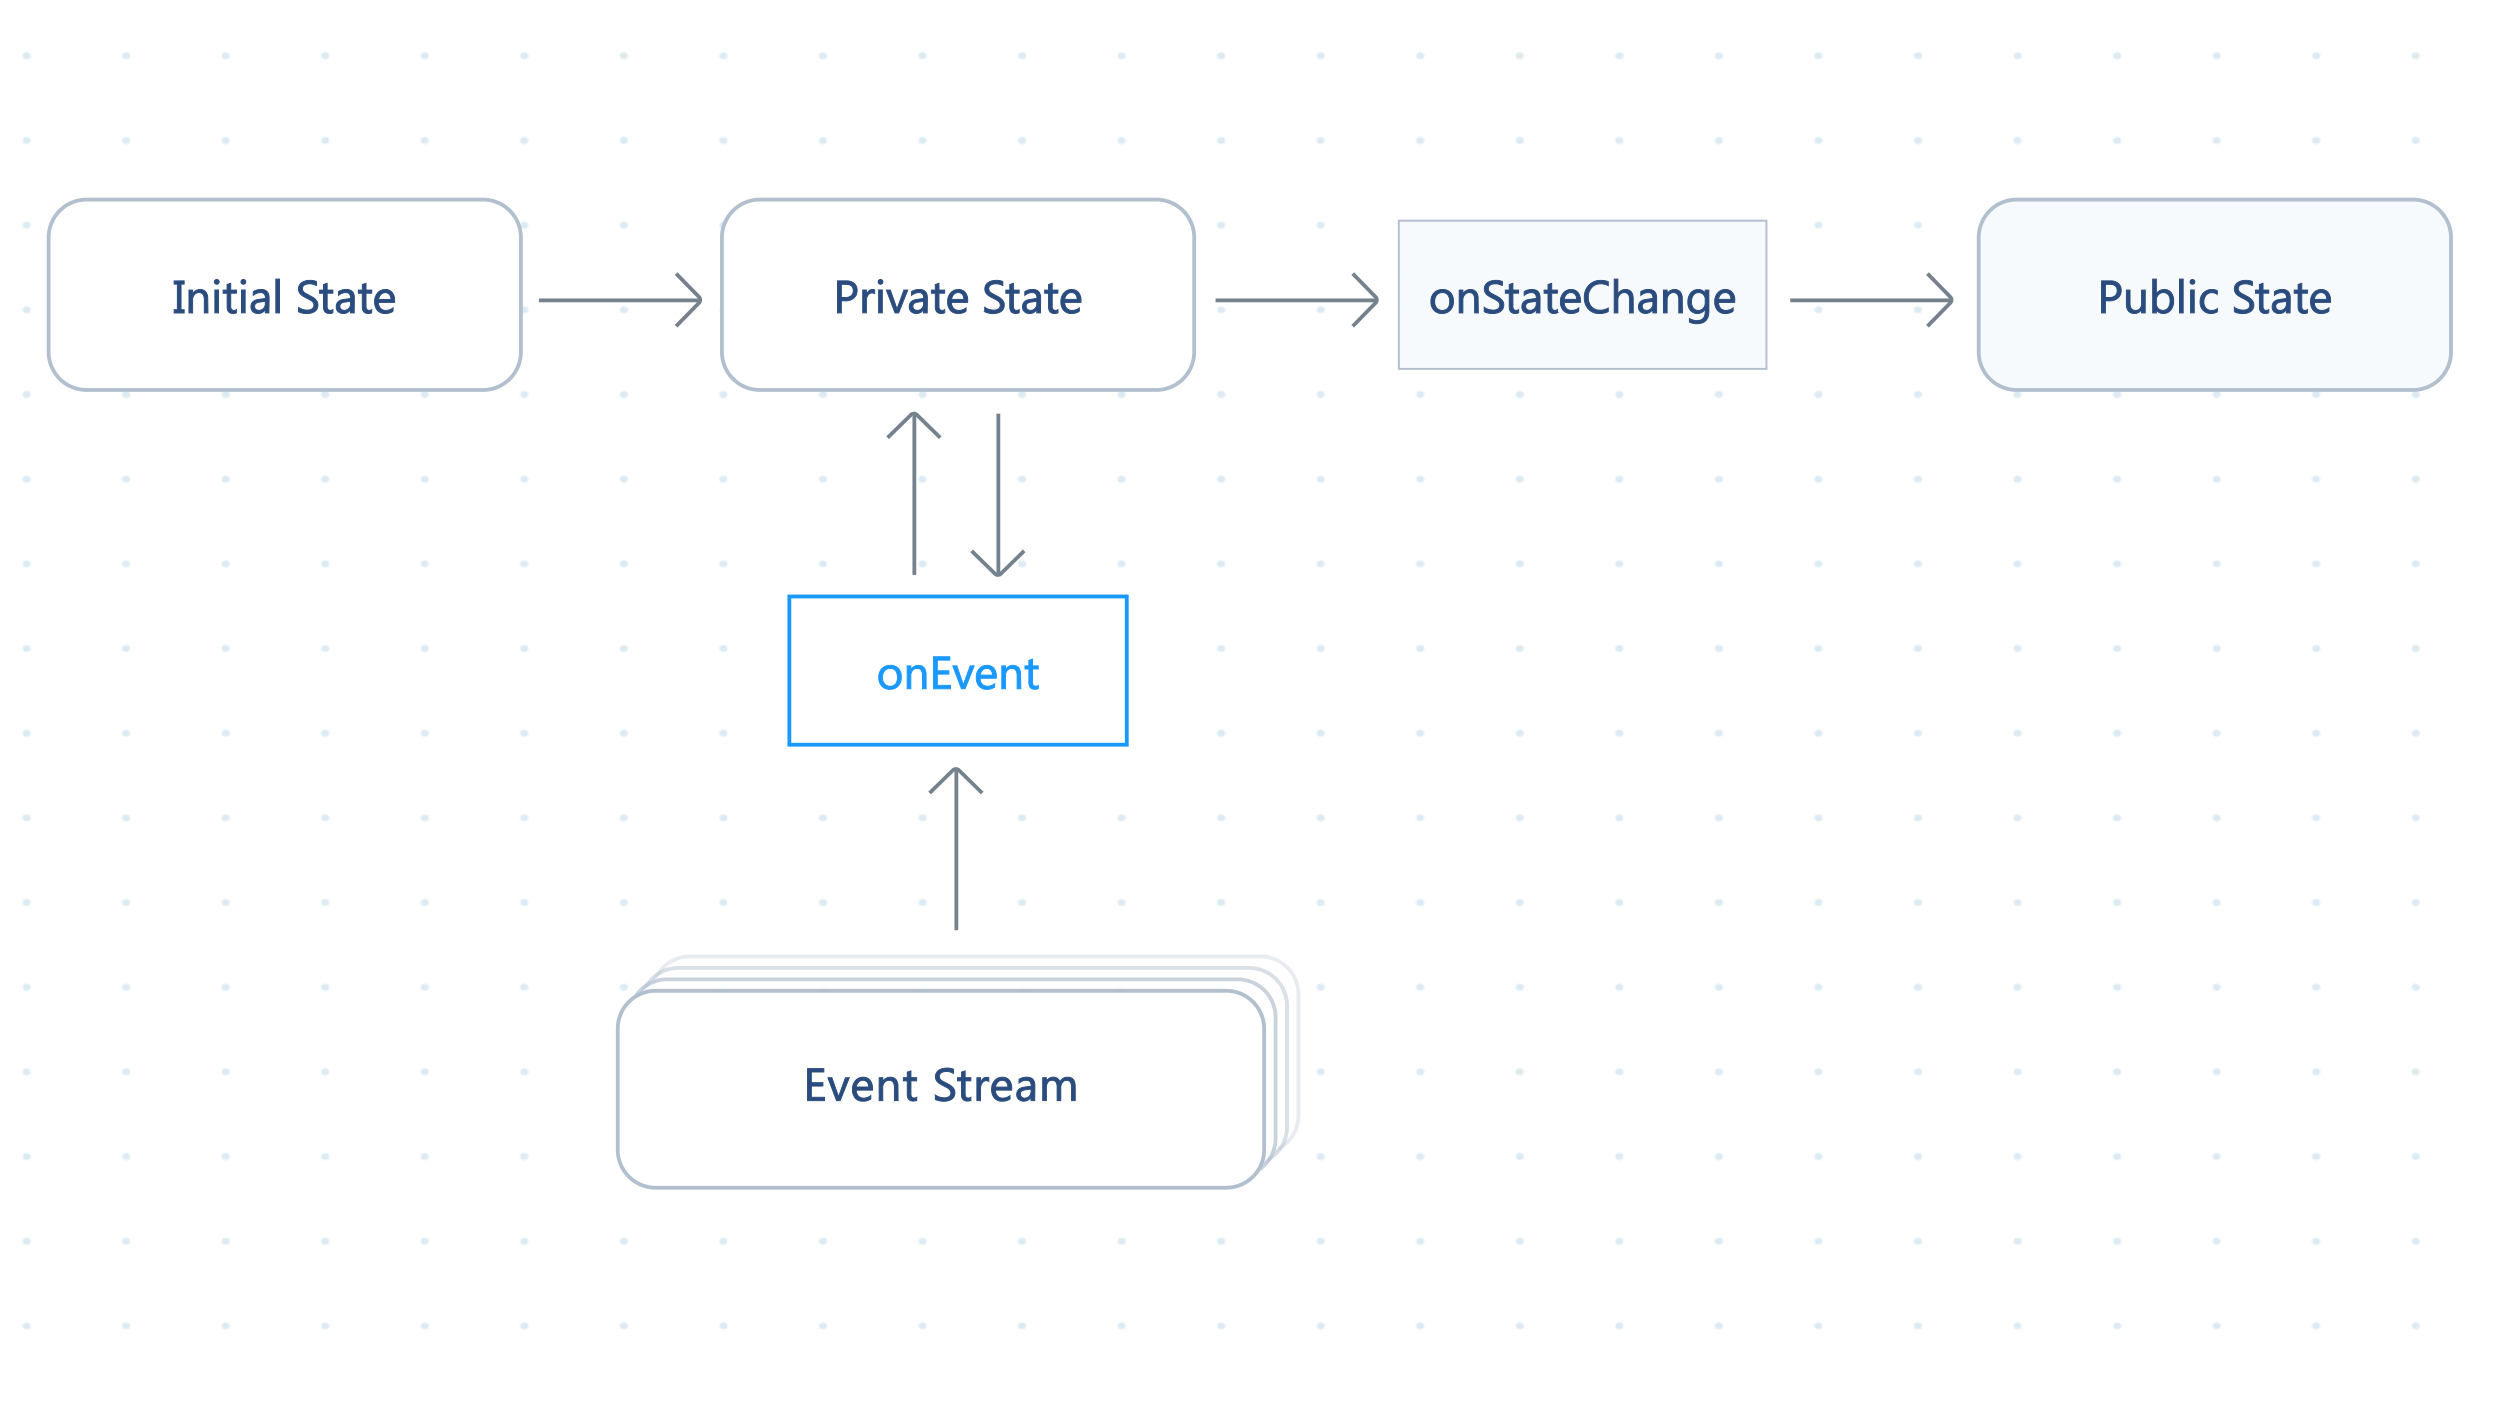 <svg xmlns="http://www.w3.org/2000/svg" width="1310.93" height="738.72"><defs><pattern id="b2785922-f91c-4e36-ba42-77954d9ac430" data-name="Docs Polka Background" width="60" height="60" patternTransform="matrix(.87 0 0 .74 509.84 673.07)" patternUnits="userSpaceOnUse"><path fill="none" d="M0 0h60v60H0z"/><circle cx="30" cy="30" r="2.47" fill="#dceaf4"/></pattern><style>.e8046b51-6c81-4fc9-9935-cc264fa737fd{fill:#fff}.ac2eb512-1d93-4ccf-99df-b81c525f518b{fill:#b2bfce}.ac6dcf08-f3fc-4212-836d-b1f5546b99c8{fill:#2a4b7d;stroke:#2a4b7d;stroke-miterlimit:10;stroke-width:.5px}.e8435787-846b-4338-a1f0-e910bbe917a4{fill:#f7fafc}.ac741725-010e-4f3b-9bf8-ff6d737655ed{fill:#75828e}</style></defs><path fill="url(#b2785922-f91c-4e36-ba42-77954d9ac430)" d="M2.16 3.74h1308.95v733.34H2.16z" id="aa37291b-9bbb-455b-98bf-c7a43c17bc6d" data-name="Layer 2"/><g id="fdc87213-d36d-4aba-b5b1-e47a6446a74f" data-name="Layer 1"><rect class="e8046b51-6c81-4fc9-9935-cc264fa737fd" x="25.5" y="104.66" width="247.65" height="99.83" rx="19.88"/><path class="ac2eb512-1d93-4ccf-99df-b81c525f518b" d="M253.28 205.49H45.38a20.91 20.91 0 01-20.88-20.88v-60.07a20.91 20.91 0 0120.88-20.88h207.9a20.9 20.9 0 0120.87 20.88v60.07a20.9 20.9 0 01-20.87 20.88zm-207.9-99.83a18.9 18.9 0 00-18.88 18.88v60.07a18.9 18.9 0 0018.88 18.88h207.9a18.9 18.9 0 0018.87-18.88v-60.07a18.9 18.9 0 00-18.87-18.88z"/><path class="ac6dcf08-f3fc-4212-836d-b1f5546b99c8" d="M96.57 147.29V149h-1.64v13.43h1.64v1.69h-5.25v-1.69H93V149h-1.68v-1.69zm12.48 16.81h-1.92v-6.84q0-3.82-2.79-3.83a3.05 3.05 0 00-2.39 1.09 4 4 0 00-.94 2.74v6.84h-1.92v-12H101v2a4.33 4.33 0 013.94-2.27 3.67 3.67 0 013 1.27 5.69 5.69 0 011 3.67zm4.61-15.05a1.22 1.22 0 01-.88-.35 1.16 1.16 0 01-.37-.89 1.23 1.23 0 011.25-1.25 1.21 1.21 0 01.89.35 1.19 1.19 0 01.37.9 1.18 1.18 0 01-.37.88 1.21 1.21 0 01-.89.36zm.93 15h-1.92v-12h1.92zm9.46-.05a3.69 3.69 0 01-1.79.38c-2.1 0-3.16-1.18-3.16-3.52v-7.1H117v-1.66h2.06v-2.93l1.93-.62v3.55h3v1.64h-3v6.76a2.73 2.73 0 00.41 1.72 1.61 1.61 0 001.36.52 2 2 0 001.25-.4zm3.55-14.95a1.24 1.24 0 01-.88-.35 1.18 1.18 0 01-.36-.89 1.22 1.22 0 01.36-.9 1.2 1.2 0 01.88-.35 1.24 1.24 0 01.9.35 1.23 1.23 0 01.37.9 1.22 1.22 0 01-.37.88 1.25 1.25 0 01-.9.36zm.94 15h-1.92v-12h1.92zm12.46.05h-1.9v-1.88a4 4 0 01-3.69 2.16 4 4 0 01-2.81-.95 3.3 3.3 0 01-1-2.52c0-2.24 1.32-3.55 4-3.91l3.6-.51c0-2-.83-3.06-2.48-3.06a5.93 5.93 0 00-3.91 1.48v-2a7.44 7.44 0 014.08-1.12q4.23 0 4.23 4.47zm-1.9-6.1l-2.9.4a4.55 4.55 0 00-2 .66 1.9 1.9 0 00-.68 1.68 1.85 1.85 0 00.62 1.44 2.44 2.44 0 001.67.55 3.1 3.1 0 002.37-1 3.58 3.58 0 00.93-2.54zm7.46 6.1h-1.92v-17.77h1.92zm9.94-.68v-2.32a4.61 4.61 0 00.95.63 8.1 8.1 0 001.18.48 11 11 0 001.23.3 7 7 0 001.15.1 4.47 4.47 0 002.71-.67 2.53 2.53 0 00.6-3.13 3.51 3.51 0 00-.82-.92 9 9 0 00-1.25-.79c-.48-.26-1-.52-1.56-.81s-1.13-.59-1.64-.9a6.86 6.86 0 01-1.32-1 4.16 4.16 0 01-.89-1.24 4 4 0 01-.32-1.64 3.84 3.84 0 01.51-2 4.3 4.3 0 011.32-1.4 6.21 6.21 0 011.87-.82 8.54 8.54 0 012.14-.27 8.19 8.19 0 013.62.6v2.22a6.55 6.55 0 00-3.82-1 6.29 6.29 0 00-1.29.14 3.77 3.77 0 00-1.15.44 2.55 2.55 0 00-.82.78 2.1 2.1 0 00-.31 1.18 2.39 2.39 0 00.24 1.11 2.65 2.65 0 00.7.85 7.16 7.16 0 001.15.75c.45.25 1 .51 1.55.8s1.17.61 1.71.94a8 8 0 011.42 1.09 5.11 5.11 0 011 1.32 3.87 3.87 0 01.35 1.67 4.26 4.26 0 01-.48 2.1 4.11 4.11 0 01-1.32 1.4 5.68 5.68 0 01-1.9.78 10.46 10.46 0 01-2.27.24q-.41 0-1-.06c-.39 0-.79-.11-1.19-.19a9.82 9.82 0 01-1.16-.31 3.55 3.55 0 01-.89-.45zm18.07.58a3.69 3.69 0 01-1.79.38c-2.1 0-3.16-1.18-3.16-3.52v-7.1h-2.06v-1.66h2.06v-2.93l1.93-.62v3.55h3v1.64h-3v6.76a2.73 2.73 0 00.41 1.72 1.61 1.61 0 001.36.52 2 2 0 001.25-.4zm11.16.1h-1.93v-1.88a4 4 0 01-3.69 2.16 4 4 0 01-2.81-.95 3.26 3.26 0 01-1-2.52c0-2.24 1.32-3.55 4-3.91l3.59-.51c0-2-.82-3.06-2.47-3.06a5.93 5.93 0 00-3.91 1.48v-2a7.44 7.44 0 014.08-1.12q4.23 0 4.23 4.47zm-1.93-6.1l-2.89.4a4.64 4.64 0 00-2 .66 1.92 1.92 0 00-.68 1.68 1.83 1.83 0 00.63 1.44 2.44 2.44 0 001.67.55 3.08 3.08 0 002.36-1 3.58 3.58 0 00.93-2.54zm11.11 6a3.69 3.69 0 01-1.79.38c-2.1 0-3.15-1.18-3.15-3.52v-7.1h-2.06v-1.66H190v-2.93l1.92-.62v3.55h3v1.64h-3v6.76a2.8 2.8 0 00.41 1.72 1.62 1.62 0 001.36.52 2 2 0 001.25-.4zm12.03-5.42h-8.48a4.49 4.49 0 001.08 3.09 3.72 3.72 0 002.84 1.09 5.87 5.87 0 003.72-1.33v1.8a6.9 6.9 0 01-4.18 1.15 5.05 5.05 0 01-4-1.63 6.7 6.7 0 01-1.46-4.6 6.57 6.57 0 011.59-4.57 5.1 5.1 0 013.94-1.76 4.54 4.54 0 013.65 1.52 6.36 6.36 0 011.29 4.23zM205 157a4 4 0 00-.8-2.59 2.74 2.74 0 00-2.2-.93 3.1 3.1 0 00-2.31 1 4.43 4.43 0 00-1.17 2.54z"/><rect class="e8046b51-6c81-4fc9-9935-cc264fa737fd" x="378.56" y="104.66" width="247.65" height="99.83" rx="19.88"/><path class="ac2eb512-1d93-4ccf-99df-b81c525f518b" d="M606.33 205.49h-207.9a20.9 20.9 0 01-20.87-20.88v-60.07a20.9 20.9 0 0120.87-20.88h207.9a20.91 20.91 0 0120.88 20.88v60.07a20.91 20.91 0 01-20.88 20.88zm-207.9-99.83a18.9 18.9 0 00-18.87 18.88v60.07a18.9 18.9 0 0018.87 18.88h207.9a18.9 18.9 0 0018.88-18.88v-60.07a18.9 18.9 0 00-18.88-18.88z"/><path class="ac6dcf08-f3fc-4212-836d-b1f5546b99c8" d="M441.17 157.75v6.35h-2v-16.81h4.61a6.08 6.08 0 014.18 1.32 4.67 4.67 0 011.48 3.7 5.1 5.1 0 01-1.64 3.91 6.28 6.28 0 01-4.45 1.53zm0-8.67V156h2.07a4.57 4.57 0 003.11-.94 3.3 3.3 0 001.07-2.63c0-2.22-1.31-3.32-3.94-3.32zm17.48 4.92a2.58 2.58 0 00-3.51.78 5.36 5.36 0 00-.83 3.16v6.12h-1.92v-12h1.92v2.47h.05a4.17 4.17 0 011.25-2 2.82 2.82 0 011.89-.71 3.16 3.16 0 011.15.16zm3.07-4.95a1.22 1.22 0 01-.88-.35 1.18 1.18 0 01-.36-.89 1.22 1.22 0 01.36-.9 1.18 1.18 0 01.88-.35 1.21 1.21 0 01.89.35 1.19 1.19 0 01.37.9 1.18 1.18 0 01-.37.88 1.21 1.21 0 01-.89.36zm.94 15h-1.93v-12h1.93zM476 152.1l-4.78 12h-1.89l-4.55-12h2.11l3.05 8.72a7.39 7.39 0 01.42 1.67h.05a8.31 8.31 0 01.37-1.63l3.22-8.76zm10.2 12h-1.92v-1.88a4 4 0 01-3.69 2.16 4 4 0 01-2.81-.95 3.3 3.3 0 01-1-2.52c0-2.24 1.32-3.55 4-3.91l3.6-.51c0-2-.83-3.06-2.48-3.06a5.93 5.93 0 00-3.91 1.48v-2a7.44 7.44 0 014.08-1.12q4.23 0 4.23 4.47zm-1.92-6.1l-2.9.4a4.55 4.55 0 00-2 .66 1.9 1.9 0 00-.68 1.68 1.85 1.85 0 00.62 1.44 2.44 2.44 0 001.67.55 3.06 3.06 0 002.36-1 3.55 3.55 0 00.94-2.54zm11.11 6a3.76 3.76 0 01-1.8.38c-2.1 0-3.15-1.18-3.15-3.52v-7.1h-2.06v-1.66h2.06v-2.93l1.92-.62v3.55h3v1.64h-3v6.76a2.8 2.8 0 00.41 1.72 1.63 1.63 0 001.36.52 2 2 0 001.26-.4zm12.02-5.42h-8.47a4.49 4.49 0 001.07 3.09 3.72 3.72 0 002.84 1.09 5.92 5.92 0 003.73-1.33v1.8a7 7 0 01-4.19 1.15 5.06 5.06 0 01-4-1.63 6.7 6.7 0 01-1.46-4.6 6.57 6.57 0 011.59-4.57 5.12 5.12 0 014-1.76 4.52 4.52 0 013.64 1.52 6.36 6.36 0 011.29 4.23zm-2-1.63a4 4 0 00-.8-2.59 2.74 2.74 0 00-2.2-.93 3.1 3.1 0 00-2.31 1A4.43 4.43 0 00499 157zm10.95 6.47v-2.32a5 5 0 001 .63 7.55 7.55 0 001.17.48 10.66 10.66 0 001.24.3 6.77 6.77 0 001.14.1 4.53 4.53 0 002.72-.67 2.54 2.54 0 00.59-3.13 3.34 3.34 0 00-.82-.92 8.43 8.43 0 00-1.25-.79l-1.55-.81c-.59-.29-1.14-.59-1.64-.9a6.94 6.94 0 01-1.33-1 4.13 4.13 0 01-.88-1.24 4.3 4.3 0 01.18-3.64 4.53 4.53 0 011.32-1.4 6.21 6.21 0 011.87-.82 8.54 8.54 0 012.14-.27 8.16 8.16 0 013.62.6v2.22a6.53 6.53 0 00-3.82-1 6.29 6.29 0 00-1.29.14 3.77 3.77 0 00-1.15.44 2.65 2.65 0 00-.82.78 2.1 2.1 0 00-.31 1.18 2.39 2.39 0 00.24 1.11 2.56 2.56 0 00.71.85 6.62 6.62 0 001.14.75c.45.25 1 .51 1.55.8s1.17.61 1.71.94a7.61 7.61 0 011.42 1.09 4.88 4.88 0 011 1.32 3.73 3.73 0 01.36 1.67 4.26 4.26 0 01-.49 2.1 4 4 0 01-1.31 1.4 5.73 5.73 0 01-1.91.78 10.39 10.39 0 01-2.27.24c-.27 0-.59 0-1-.06s-.78-.11-1.19-.19a9.16 9.16 0 01-1.15-.31 3.47 3.47 0 01-.94-.45zm18.07.58a3.69 3.69 0 01-1.79.38c-2.1 0-3.15-1.18-3.15-3.52v-7.1h-2.07v-1.66h2.07v-2.93l1.92-.62v3.55h3v1.64h-3v6.76a2.8 2.8 0 00.41 1.72 1.62 1.62 0 001.36.52 2 2 0 001.25-.4zm11.16.1h-1.92v-1.88a4 4 0 01-3.69 2.16 4 4 0 01-2.81-.95 3.3 3.3 0 01-1-2.52c0-2.24 1.32-3.55 4-3.91l3.6-.51c0-2-.83-3.06-2.48-3.06a5.93 5.93 0 00-3.91 1.48v-2a7.44 7.44 0 014.08-1.12q4.23 0 4.23 4.47zm-1.92-6.1l-2.9.4a4.55 4.55 0 00-2 .66 1.9 1.9 0 00-.68 1.68 1.85 1.85 0 00.62 1.44 2.44 2.44 0 001.67.55 3.1 3.1 0 002.37-1 3.58 3.58 0 00.93-2.54zm11.11 6a3.73 3.73 0 01-1.8.38c-2.1 0-3.15-1.18-3.15-3.52v-7.1h-2.06v-1.66h2.06v-2.93l1.92-.62v3.55h3v1.64h-3v6.76a2.8 2.8 0 00.41 1.72 1.63 1.63 0 001.36.52 2 2 0 001.26-.4zm12.02-5.42h-8.47a4.44 4.44 0 001.08 3.09 3.68 3.68 0 002.83 1.09 5.92 5.92 0 003.73-1.33v1.8a7 7 0 01-4.19 1.15 5.06 5.06 0 01-4-1.63 6.7 6.7 0 01-1.46-4.6 6.57 6.57 0 011.59-4.57 5.12 5.12 0 014-1.76 4.52 4.52 0 013.64 1.52 6.36 6.36 0 011.29 4.23zm-2-1.63a3.91 3.91 0 00-.8-2.59 2.74 2.74 0 00-2.2-.93 3.11 3.11 0 00-2.31 1 4.43 4.43 0 00-1.17 2.54z"/><path class="e8046b51-6c81-4fc9-9935-cc264fa737fd" d="M413.91 312.78h176.94v77.73H413.91z"/><path d="M591.85 391.51H412.91v-79.73h178.94zm-176.94-2h174.94v-75.73H414.91z" fill="#1998ff"/><path d="M466.64 361.45a5.58 5.58 0 01-4.25-1.68 6.23 6.23 0 01-1.59-4.46 6.46 6.46 0 011.66-4.72 6 6 0 014.46-1.7 5.38 5.38 0 014.19 1.65 6.57 6.57 0 011.51 4.58 6.45 6.45 0 01-1.63 4.6 5.65 5.65 0 01-4.35 1.73zm.14-10.94a3.66 3.66 0 00-2.93 1.26 5.15 5.15 0 00-1.08 3.47 4.92 4.92 0 001.09 3.36 3.72 3.72 0 002.92 1.24 3.54 3.54 0 002.87-1.21 6.45 6.45 0 000-6.9 3.49 3.49 0 00-2.87-1.22zm18.87 10.66h-1.92v-6.84q0-3.82-2.79-3.82a3 3 0 00-2.39 1.08 4 4 0 00-.94 2.74v6.84h-1.92v-12h1.92v2h.05a4.32 4.32 0 013.93-2.27 3.64 3.64 0 013 1.27 5.64 5.64 0 011 3.68zm12.78 0h-8.9v-16.8h8.53v1.78h-6.57v5.59h6.08v1.77h-6.08v5.88h6.94zm12.41-12l-4.78 12h-1.89l-4.54-12h2.11l3 8.72a8 8 0 01.43 1.68 8 8 0 01.38-1.63l3.19-8.77zm11.57 6.48h-8.47a4.53 4.53 0 001.07 3.1 3.76 3.76 0 002.84 1.09 5.93 5.93 0 003.73-1.34v1.8a7 7 0 01-4.19 1.15 5.06 5.06 0 01-4-1.63 6.7 6.7 0 01-1.46-4.6 6.57 6.57 0 011.59-4.57 5.12 5.12 0 014-1.76 4.52 4.52 0 013.64 1.52 6.36 6.36 0 011.29 4.23zm-2-1.63a4 4 0 00-.8-2.59 2.76 2.76 0 00-2.2-.92 3.09 3.09 0 00-2.31 1A4.46 4.46 0 00514 354zm14.87 7.15h-1.93v-6.84q0-3.82-2.78-3.82a3 3 0 00-2.39 1.08 4 4 0 00-.94 2.74v6.84h-1.92v-12h1.92v2a4.34 4.34 0 013.94-2.27 3.66 3.66 0 013 1.27 5.64 5.64 0 011 3.68zm9.18-.12a3.69 3.69 0 01-1.79.38q-3.15 0-3.15-3.52v-7.1h-2.06v-1.64h2.06v-2.93l1.92-.62v3.55h3v1.64h-3v6.76a2.85 2.85 0 00.41 1.73 1.65 1.65 0 001.36.51 2 2 0 001.25-.4z" fill="#1998ff" stroke="#1998ff" stroke-miterlimit="10" stroke-width=".5"/><path class="e8435787-846b-4338-a1f0-e910bbe917a4" d="M733.53 115.72h192.75v77.7H733.53z"/><path class="ac2eb512-1d93-4ccf-99df-b81c525f518b" d="M926.78 193.92H733v-78.7h193.78zm-192.75-1h191.75v-76.7H734z"/><path class="ac6dcf08-f3fc-4212-836d-b1f5546b99c8" d="M756.17 164.38a5.56 5.56 0 01-4.24-1.68 6.23 6.23 0 01-1.59-4.46 6.48 6.48 0 011.65-4.72 5.92 5.92 0 014.47-1.7 5.41 5.41 0 014.19 1.65 6.57 6.57 0 011.5 4.58 6.44 6.44 0 01-1.62 4.6 5.71 5.71 0 01-4.36 1.73zm.15-10.95a3.64 3.64 0 00-2.93 1.26 5.18 5.18 0 00-1.08 3.48 4.87 4.87 0 001.09 3.36 3.7 3.7 0 002.92 1.23 3.52 3.52 0 002.86-1.2 5.24 5.24 0 001-3.44 5.33 5.33 0 00-1-3.47 3.5 3.5 0 00-2.86-1.22zm18.86 10.67h-1.92v-6.84q0-3.82-2.79-3.83a3 3 0 00-2.38 1.09 4 4 0 00-1 2.74v6.84h-1.92v-12h1.92v2h.05a4.34 4.34 0 013.94-2.27 3.67 3.67 0 013 1.27 5.69 5.69 0 011 3.67zm3.1-.68v-2.32a4.61 4.61 0 001 .63 7.55 7.55 0 001.17.48 11.17 11.17 0 001.24.3 6.88 6.88 0 001.15.1 4.49 4.49 0 002.71-.67 2.53 2.53 0 00.6-3.13 3.55 3.55 0 00-.83-.92 8.43 8.43 0 00-1.25-.79l-1.55-.81c-.58-.29-1.13-.59-1.64-.9a6.57 6.57 0 01-1.32-1 4.16 4.16 0 01-.89-1.24 4.3 4.3 0 01.18-3.64 4.44 4.44 0 011.33-1.4 6.1 6.1 0 011.87-.82 8.54 8.54 0 012.14-.27 8.19 8.19 0 013.62.6v2.22a6.57 6.57 0 00-3.82-1 6.29 6.29 0 00-1.29.14 3.67 3.67 0 00-1.15.44 2.45 2.45 0 00-.82.78 2.1 2.1 0 00-.32 1.18 2.39 2.39 0 00.24 1.11 2.69 2.69 0 00.71.85 6.62 6.62 0 001.14.75c.45.25 1 .51 1.56.8s1.17.61 1.71.94a8 8 0 011.42 1.09 5.06 5.06 0 011 1.32 3.73 3.73 0 01.36 1.67A4.16 4.16 0 01788 162a4 4 0 01-1.31 1.4 5.68 5.68 0 01-1.9.78 10.49 10.49 0 01-2.28.24c-.26 0-.59 0-1-.06s-.79-.11-1.2-.19a9.65 9.65 0 01-1.15-.31 3.38 3.38 0 01-.88-.44zm18.07.58a3.73 3.73 0 01-1.8.38c-2.1 0-3.15-1.18-3.15-3.52v-7.1h-2.06v-1.66h2.06v-2.93l1.92-.62v3.55h3v1.64h-3v6.76a2.8 2.8 0 00.41 1.72 1.63 1.63 0 001.36.52 2 2 0 001.26-.4zm11.15.1h-1.92v-1.88h-.05a4 4 0 01-3.69 2.16 3.94 3.94 0 01-2.8-.95 3.27 3.27 0 01-1-2.52c0-2.24 1.32-3.55 4-3.91l3.6-.51c0-2-.82-3.06-2.47-3.06a6 6 0 00-3.92 1.48v-2a7.44 7.44 0 014.08-1.12q4.23 0 4.23 4.47zm-1.92-6.1l-2.89.4a4.6 4.6 0 00-2 .66 1.92 1.92 0 00-.68 1.68 1.83 1.83 0 00.63 1.44 2.42 2.42 0 001.67.55 3.08 3.08 0 002.36-1 3.58 3.58 0 00.93-2.54zm11.11 6a3.69 3.69 0 01-1.79.38c-2.1 0-3.16-1.18-3.16-3.52v-7.1h-2.06v-1.66h2.06v-2.93l1.93-.62v3.55h3v1.64h-3v6.76a2.73 2.73 0 00.41 1.72 1.61 1.61 0 001.36.52 2 2 0 001.25-.4zm12.02-5.42h-8.47a4.44 4.44 0 001.08 3.09 3.71 3.71 0 002.84 1.09 5.87 5.87 0 003.72-1.33v1.8a6.92 6.92 0 01-4.18 1.15 5.07 5.07 0 01-4-1.63 6.7 6.7 0 01-1.45-4.6 6.57 6.57 0 011.59-4.57 5.1 5.1 0 013.94-1.76 4.5 4.5 0 013.64 1.52 6.36 6.36 0 011.29 4.23zm-2-1.63a3.86 3.86 0 00-.8-2.59 2.74 2.74 0 00-2.2-.93 3.09 3.09 0 00-2.3 1 4.37 4.37 0 00-1.18 2.54zm16.61 6.45a10 10 0 01-4.65 1 7.48 7.48 0 01-5.74-2.31 8.51 8.51 0 01-2.15-6.06 8.9 8.9 0 012.42-6.51 8.23 8.23 0 016.15-2.49 9.92 9.92 0 014 .69v2.1a8.1 8.1 0 00-4-1 6.11 6.11 0 00-4.69 1.94 7.28 7.28 0 00-1.8 5.17 7 7 0 001.68 4.89 5.73 5.73 0 004.41 1.82 8.31 8.31 0 004.39-1.12zm13.12.7h-1.92v-6.92q0-3.75-2.79-3.75a3.06 3.06 0 00-2.37 1.09 4 4 0 00-1 2.78v6.8h-1.92v-17.77h1.92v7.76h.05a4.37 4.37 0 013.94-2.27q4.05 0 4.05 4.88zm12.21 0h-1.92v-1.88h-.05a4.38 4.38 0 01-6.5 1.21 3.3 3.3 0 01-1-2.52c0-2.24 1.32-3.55 4-3.91l3.6-.51c0-2-.82-3.06-2.47-3.06a6 6 0 00-3.92 1.48v-2a7.44 7.44 0 014.08-1.12q4.23 0 4.23 4.47zm-1.92-6.1l-2.9.4a4.55 4.55 0 00-2 .66 1.92 1.92 0 00-.68 1.68 1.83 1.83 0 00.63 1.44 2.4 2.4 0 001.67.55 3.08 3.08 0 002.36-1 3.58 3.58 0 00.93-2.54zm15.5 6.1h-1.92v-6.84q0-3.82-2.79-3.83a3 3 0 00-2.38 1.09 4 4 0 00-.95 2.74v6.84h-1.92v-12h1.92v2a4.34 4.34 0 013.94-2.27 3.67 3.67 0 013 1.27 5.63 5.63 0 011 3.67zm13.87-.96q0 6.6-6.33 6.61a8.39 8.39 0 01-3.89-.85V167a8 8 0 003.86 1.13c3 0 4.43-1.57 4.43-4.71v-1.32a4.85 4.85 0 01-7.73.7 6.4 6.4 0 01-1.37-4.29 7.5 7.5 0 011.47-4.87 4.94 4.94 0 014-1.8 3.92 3.92 0 013.6 1.94v-1.68h1.93zm-1.93-4.47v-1.77a3.45 3.45 0 00-1-2.45 3.2 3.2 0 00-2.41-1 3.35 3.35 0 00-2.79 1.3 5.78 5.78 0 00-1 3.63 4.93 4.93 0 001 3.2 3.12 3.12 0 002.56 1.2 3.32 3.32 0 002.63-1.15 4.24 4.24 0 001.01-2.96zm15.46-.09h-8.47a4.44 4.44 0 001.08 3.09 3.68 3.68 0 002.83 1.09 5.9 5.9 0 003.73-1.33v1.8a6.94 6.94 0 01-4.18 1.15 5.07 5.07 0 01-4-1.63 6.7 6.7 0 01-1.45-4.6 6.61 6.61 0 011.58-4.57 5.12 5.12 0 014-1.76 4.52 4.52 0 013.64 1.52 6.36 6.36 0 011.29 4.23zm-2-1.63a3.86 3.86 0 00-.8-2.59 2.74 2.74 0 00-2.2-.93 3.13 3.13 0 00-2.31 1 4.43 4.43 0 00-1.17 2.54z"/><rect class="e8435787-846b-4338-a1f0-e910bbe917a4" x="1037.58" y="104.66" width="247.65" height="99.83" rx="19.88"/><path class="ac2eb512-1d93-4ccf-99df-b81c525f518b" d="M1265.36 205.49h-207.9a20.91 20.91 0 01-20.88-20.88v-60.07a20.91 20.91 0 0120.88-20.88h207.9a20.9 20.9 0 0120.87 20.88v60.07a20.9 20.9 0 01-20.87 20.88zm-207.9-99.83a18.9 18.9 0 00-18.88 18.88v60.07a18.9 18.9 0 0018.88 18.88h207.9a18.9 18.9 0 0018.87-18.88v-60.07a18.9 18.9 0 00-18.87-18.88z"/><path class="ac6dcf08-f3fc-4212-836d-b1f5546b99c8" d="M1104 157.75v6.35h-2v-16.81h4.62a6.08 6.08 0 014.18 1.32 4.67 4.67 0 011.48 3.7 5.08 5.08 0 01-1.65 3.91 6.26 6.26 0 01-4.44 1.53zm0-8.67V156h2a4.6 4.6 0 003.12-.94 3.3 3.3 0 001.07-2.63c0-2.22-1.31-3.32-3.94-3.32zm20.88 15.02H1123v-1.9a4 4 0 01-3.7 2.18q-4.29 0-4.29-5.11v-7.17h1.91v6.9q0 3.79 2.91 3.79a3 3 0 002.31-1 4 4 0 00.86-2.79v-6.9h1.92zm5.85-1.74v1.74h-1.92v-17.77h1.92v7.88a4.53 4.53 0 014.15-2.39 4.37 4.37 0 013.61 1.61 6.65 6.65 0 011.31 4.32 7.41 7.41 0 01-1.47 4.82 4.85 4.85 0 01-4 1.81 3.94 3.94 0 01-3.6-2.02zm0-4.84v1.68a3.58 3.58 0 001 2.53 3.46 3.46 0 005.19-.3 6.14 6.14 0 001-3.72 4.84 4.84 0 00-.93-3.14 3 3 0 00-2.5-1.14 3.41 3.41 0 00-2.7 1.17 4.28 4.28 0 00-1.11 2.92zm14.06 6.58h-1.92v-17.77h1.92zm4.88-15.05a1.22 1.22 0 01-.88-.35 1.16 1.16 0 01-.37-.89 1.23 1.23 0 011.25-1.25 1.21 1.21 0 01.89.35 1.19 1.19 0 01.37.9 1.18 1.18 0 01-.37.88 1.21 1.21 0 01-.89.36zm.93 15h-1.92v-12h1.92zm12.07-.5a6.27 6.27 0 01-3.28.83 5.44 5.44 0 01-4.14-1.67 6.06 6.06 0 01-1.58-4.33 6.65 6.65 0 011.7-4.76 6 6 0 014.54-1.8 6.36 6.36 0 012.79.58v2a4.94 4.94 0 00-2.86-.94 3.85 3.85 0 00-3 1.32 5 5 0 00-1.18 3.47 4.74 4.74 0 001.11 3.32 3.8 3.8 0 003 1.22 4.77 4.77 0 003-1zm8.96-.13v-2.32a4.61 4.61 0 00.95.63 7.55 7.55 0 001.17.48 11.17 11.17 0 001.24.3 6.88 6.88 0 001.15.1 4.49 4.49 0 002.71-.67 2.53 2.53 0 00.6-3.13 3.55 3.55 0 00-.83-.92 8.43 8.43 0 00-1.25-.79l-1.55-.81c-.58-.29-1.13-.59-1.64-.9a6.57 6.57 0 01-1.32-1 4.16 4.16 0 01-.89-1.24 4.3 4.3 0 01.18-3.64 4.44 4.44 0 011.33-1.4 6.1 6.1 0 011.87-.82 8.54 8.54 0 012.14-.27 8.19 8.19 0 013.62.6v2.22a6.57 6.57 0 00-3.82-1 6.29 6.29 0 00-1.29.14 3.67 3.67 0 00-1.15.44 2.45 2.45 0 00-.82.78 2.1 2.1 0 00-.32 1.18 2.39 2.39 0 00.24 1.11 2.69 2.69 0 00.71.85 6.62 6.62 0 001.14.75c.45.25 1 .51 1.56.8s1.17.61 1.71.94a8 8 0 011.42 1.09 5.06 5.06 0 011 1.32 3.73 3.73 0 01.36 1.67 4.16 4.16 0 01-.49 2.1 4 4 0 01-1.31 1.4 5.68 5.68 0 01-1.9.78 10.49 10.49 0 01-2.28.24c-.26 0-.59 0-1-.06s-.79-.11-1.2-.19a9.65 9.65 0 01-1.15-.31 3.38 3.38 0 01-.89-.45zm18.07.58a3.73 3.73 0 01-1.8.38c-2.1 0-3.15-1.18-3.15-3.52v-7.1h-2.06v-1.66h2.06v-2.93l1.92-.62v3.55h3v1.64h-3v6.76a2.8 2.8 0 00.41 1.72 1.63 1.63 0 001.36.52 2 2 0 001.26-.4zm11.15.1h-1.92v-1.88a4 4 0 01-3.69 2.16 3.94 3.94 0 01-2.8-.95 3.27 3.27 0 01-1-2.52c0-2.24 1.32-3.55 4-3.91l3.6-.51c0-2-.82-3.06-2.47-3.06a6 6 0 00-3.92 1.48v-2a7.44 7.44 0 014.08-1.12q4.23 0 4.23 4.47zm-1.92-6.07l-2.89.4a4.6 4.6 0 00-2 .66 1.92 1.92 0 00-.68 1.68 1.83 1.83 0 00.63 1.44 2.42 2.42 0 001.67.55 3.08 3.08 0 002.36-1 3.58 3.58 0 00.93-2.54zM1210 164a3.69 3.69 0 01-1.79.38c-2.1 0-3.16-1.18-3.16-3.52v-7.1H1203v-1.66h2.06v-2.93l1.93-.62v3.55h3v1.64h-3v6.76a2.73 2.73 0 00.41 1.72 1.61 1.61 0 001.36.52 2 2 0 001.25-.4zm12.06-5.42h-8.47a4.44 4.44 0 001.08 3.09 3.71 3.71 0 002.84 1.09 5.87 5.87 0 003.72-1.33v1.8a6.92 6.92 0 01-4.18 1.15 5.07 5.07 0 01-4-1.63 6.7 6.7 0 01-1.45-4.6 6.57 6.57 0 011.59-4.57 5.1 5.1 0 013.94-1.76 4.5 4.5 0 013.64 1.52 6.36 6.36 0 011.29 4.23zm-2-1.63a3.86 3.86 0 00-.8-2.59 2.74 2.74 0 00-2.2-.93 3.09 3.09 0 00-2.3 1 4.37 4.37 0 00-1.18 2.54z"/><g opacity=".3"><rect class="e8046b51-6c81-4fc9-9935-cc264fa737fd" x="341.93" y="501.55" width="338.91" height="103.27" rx="19.88"/><path class="ac2eb512-1d93-4ccf-99df-b81c525f518b" d="M661 605.82H361.8a20.9 20.9 0 01-20.87-20.88v-63.52a20.89 20.89 0 0120.87-20.87H661a20.9 20.9 0 0120.88 20.87v63.52A20.91 20.91 0 01661 605.82zM361.8 502.55a18.89 18.89 0 00-18.87 18.87v63.52a18.9 18.9 0 0018.87 18.88H661a18.9 18.9 0 0018.88-18.88v-63.52A18.89 18.89 0 00661 502.55z"/></g><g opacity=".5"><rect class="e8046b51-6c81-4fc9-9935-cc264fa737fd" x="335.93" y="507.55" width="338.91" height="103.27" rx="19.88"/><path class="ac2eb512-1d93-4ccf-99df-b81c525f518b" d="M655 611.82H355.8a20.9 20.9 0 01-20.87-20.88v-63.52a20.89 20.89 0 0120.87-20.87H655a20.9 20.9 0 0120.88 20.87v63.52A20.91 20.91 0 01655 611.82zM355.8 508.55a18.89 18.89 0 00-18.87 18.87v63.52a18.9 18.9 0 0018.87 18.88H655a18.9 18.9 0 0018.88-18.88v-63.52A18.89 18.89 0 00655 508.55z"/></g><g opacity=".7"><rect class="e8046b51-6c81-4fc9-9935-cc264fa737fd" x="329.93" y="513.55" width="338.91" height="103.27" rx="19.88"/><path class="ac2eb512-1d93-4ccf-99df-b81c525f518b" d="M649 617.82H349.8a20.9 20.9 0 01-20.87-20.88v-63.52a20.89 20.89 0 0120.87-20.87H649a20.9 20.9 0 0120.88 20.87v63.52A20.91 20.91 0 01649 617.82zM349.8 514.55a18.89 18.89 0 00-18.87 18.87v63.52a18.9 18.9 0 0018.87 18.88H649a18.9 18.9 0 0018.88-18.88v-63.52A18.89 18.89 0 00649 514.55z"/></g><rect class="e8046b51-6c81-4fc9-9935-cc264fa737fd" x="323.93" y="519.55" width="338.91" height="103.27" rx="19.88"/><path class="ac2eb512-1d93-4ccf-99df-b81c525f518b" d="M643 623.82H343.8a20.9 20.9 0 01-20.87-20.88v-63.52a20.89 20.89 0 0120.87-20.87H643a20.9 20.9 0 0120.88 20.87v63.52A20.91 20.91 0 01643 623.82zM343.8 520.55a18.89 18.89 0 00-18.87 18.87v63.52a18.9 18.9 0 0018.87 18.88H643a18.9 18.9 0 0018.88-18.88v-63.52A18.89 18.89 0 00643 520.55z"/><path class="ac6dcf08-f3fc-4212-836d-b1f5546b99c8" d="M432.36 577.15h-8.9v-16.8H432v1.78h-6.56v5.59h6.07v1.77h-6.07v5.88h6.93zm12.99-12l-4.78 12h-1.89l-4.55-12h2.11l3.05 8.72a7.33 7.33 0 01.42 1.68h.05a8.15 8.15 0 01.37-1.63l3.19-8.77zm12.14 6.48H449a4.49 4.49 0 001.08 3.1 3.68 3.68 0 002.83 1.09 5.91 5.91 0 003.73-1.34v1.81a7 7 0 01-4.18 1.15 5.08 5.08 0 01-4-1.64 6.68 6.68 0 01-1.45-4.6 6.57 6.57 0 011.58-4.56 5.1 5.1 0 013.95-1.77 4.49 4.49 0 013.64 1.53 6.33 6.33 0 011.29 4.23zm-2-1.62a3.89 3.89 0 00-.8-2.59 2.74 2.74 0 00-2.2-.93 3.12 3.12 0 00-2.31 1A4.46 4.46 0 00449 570zm15.44 7.14H469v-6.84q0-3.82-2.79-3.82a3 3 0 00-2.38 1.08 4 4 0 00-.94 2.74v6.84H461v-12h1.93v2a4.34 4.34 0 013.94-2.28 3.69 3.69 0 013 1.27 5.66 5.66 0 011 3.68zm9.77-.15a3.72 3.72 0 01-1.79.37q-3.17 0-3.16-3.51v-7.1h-2.06v-1.65h2.06v-2.93l1.92-.62v3.55h3v1.65h-3v6.76a2.82 2.82 0 00.41 1.72 1.66 1.66 0 001.36.52 2.06 2.06 0 001.26-.4zm9.76-.53v-2.32a4.58 4.58 0 001 .64 8.65 8.65 0 001.17.47 9 9 0 001.24.3 6.84 6.84 0 001.14.11 4.5 4.5 0 002.72-.68 2.26 2.26 0 00.89-1.94 2.37 2.37 0 00-.29-1.18 3.4 3.4 0 00-.83-.92 8.44 8.44 0 00-1.25-.8l-1.55-.8c-.59-.3-1.13-.6-1.64-.9a7.37 7.37 0 01-1.33-1 4.17 4.17 0 01-.88-1.25 3.76 3.76 0 01-.32-1.63 3.81 3.81 0 01.5-2 4.42 4.42 0 011.32-1.4 6 6 0 011.87-.82 8.6 8.6 0 012.14-.27 8.13 8.13 0 013.62.6v2.21a6.53 6.53 0 00-3.82-1 6.27 6.27 0 00-1.29.13 3.61 3.61 0 00-1.14.44 2.58 2.58 0 00-.82.79 2 2 0 00-.32 1.17 2.39 2.39 0 00.24 1.11 2.72 2.72 0 00.71.86 6.62 6.62 0 001.14.75l1.55.8c.61.29 1.18.61 1.71.93a8.06 8.06 0 011.42 1.09 4.78 4.78 0 011 1.33 3.68 3.68 0 01.36 1.66 4.3 4.3 0 01-.49 2.11 4 4 0 01-1.31 1.4 5.73 5.73 0 01-1.91.78 10.39 10.39 0 01-2.27.24c-.27 0-.59 0-1-.07a10.64 10.64 0 01-1.2-.19 9.18 9.18 0 01-1.15-.3 3.46 3.46 0 01-.93-.45zm18.65.53a3.69 3.69 0 01-1.79.37c-2.1 0-3.16-1.17-3.16-3.51v-7.1h-2.06v-1.65h2.06v-2.93l1.93-.62v3.55h3v1.65h-3v6.76a2.75 2.75 0 00.41 1.72 1.64 1.64 0 001.36.52 2.05 2.05 0 001.25-.4zm9.4-9.9a2.34 2.34 0 00-1.45-.39 2.47 2.47 0 00-2.06 1.16 5.39 5.39 0 00-.83 3.17v6.11h-1.92v-12h1.92v2.48h.05a4.2 4.2 0 011.25-2 2.91 2.91 0 011.89-.71 3.13 3.13 0 011.15.17zm11.99 4.53H522a4.49 4.49 0 001.08 3.1 3.68 3.68 0 002.83 1.09 5.93 5.93 0 003.73-1.34v1.81a7 7 0 01-4.19 1.15 5.07 5.07 0 01-4-1.64 6.68 6.68 0 01-1.46-4.6 6.53 6.53 0 011.59-4.56 5.1 5.1 0 014-1.77 4.49 4.49 0 013.64 1.53 6.33 6.33 0 011.29 4.23zm-2-1.62a3.89 3.89 0 00-.8-2.59 2.74 2.74 0 00-2.2-.93 3.1 3.1 0 00-2.31 1 4.46 4.46 0 00-1.17 2.55zm14.07 7.14h-1.92v-1.87a4.38 4.38 0 01-6.5 1.21 3.33 3.33 0 01-1-2.52c0-2.25 1.32-3.55 4-3.92l3.6-.5c0-2-.82-3.06-2.47-3.06a5.9 5.9 0 00-3.92 1.48v-2a7.44 7.44 0 014.08-1.13c2.82 0 4.23 1.5 4.23 4.48zm-1.92-6.07l-2.89.4a4.82 4.82 0 00-2 .66 1.93 1.93 0 00-.68 1.69 1.82 1.82 0 00.63 1.43 2.41 2.41 0 001.67.56 3.11 3.11 0 002.36-1 3.6 3.6 0 00.93-2.54zm23.16 6.07h-1.92v-6.89a5.19 5.19 0 00-.62-2.88 2.34 2.34 0 00-2.07-.89 2.56 2.56 0 00-2.09 1.13 4.31 4.31 0 00-.86 2.69v6.84h-1.92V570q0-3.54-2.73-3.54a2.52 2.52 0 00-2.09 1.06 4.38 4.38 0 00-.82 2.76v6.84h-1.92v-12h1.92v1.9a4.07 4.07 0 013.72-2.18 3.48 3.48 0 012.15.69 3.42 3.42 0 011.25 1.8 4.28 4.28 0 014-2.49q4 0 4 4.89z"/><path class="ac741725-010e-4f3b-9bf8-ff6d737655ed" d="M355.25 171.76l-1.43-1.4L366 157.94a1.44 1.44 0 000-1.34l-12.16-12.43 1.43-1.4 12.16 12.43a3.28 3.28 0 010 4.14z"/><path class="ac741725-010e-4f3b-9bf8-ff6d737655ed" d="M282.59 156.5h83.76v2h-83.76zm231.75 260.04l-12.42-12.16a1.5 1.5 0 00-1.34 0l-12.43 12.16-1.4-1.43L499.18 403a3.28 3.28 0 014.14 0l12.42 12.16z"/><path class="ac741725-010e-4f3b-9bf8-ff6d737655ed" d="M500.48 404.01h2v83.76h-2zM492.32 230.23l-12.42-12.16a1.5 1.5 0 00-1.34 0l-12.43 12.16-1.4-1.43 12.43-12.16a3.28 3.28 0 014.14 0l12.42 12.16z"/><path class="ac741725-010e-4f3b-9bf8-ff6d737655ed" d="M478.46 217.7h2v83.76h-2z"/><g><path class="ac741725-010e-4f3b-9bf8-ff6d737655ed" d="M523.27 302.47a3 3 0 01-2.07-.74l-12.42-12.16 1.39-1.43 12.43 12.16a1.5 1.5 0 001.34 0l12.42-12.16 1.4 1.43-12.42 12.16a3 3 0 01-2.07.74z"/><path class="ac741725-010e-4f3b-9bf8-ff6d737655ed" d="M522.51 216.91h2v83.76h-2z"/></g><path class="ac741725-010e-4f3b-9bf8-ff6d737655ed" d="M710.05 171.76l-1.42-1.4 12.15-12.42a1.44 1.44 0 000-1.34l-12.15-12.43 1.42-1.4 12.16 12.43a3.26 3.26 0 010 4.14z"/><path class="ac741725-010e-4f3b-9bf8-ff6d737655ed" d="M637.4 156.5h83.76v2H637.4zm374.02 15.26l-1.43-1.4 12.16-12.42a1.47 1.47 0 000-1.34L1010 144.17l1.43-1.4 12.15 12.43a3.26 3.26 0 010 4.14z"/><path class="ac741725-010e-4f3b-9bf8-ff6d737655ed" d="M938.76 156.5h83.76v2h-83.76z"/></g></svg>